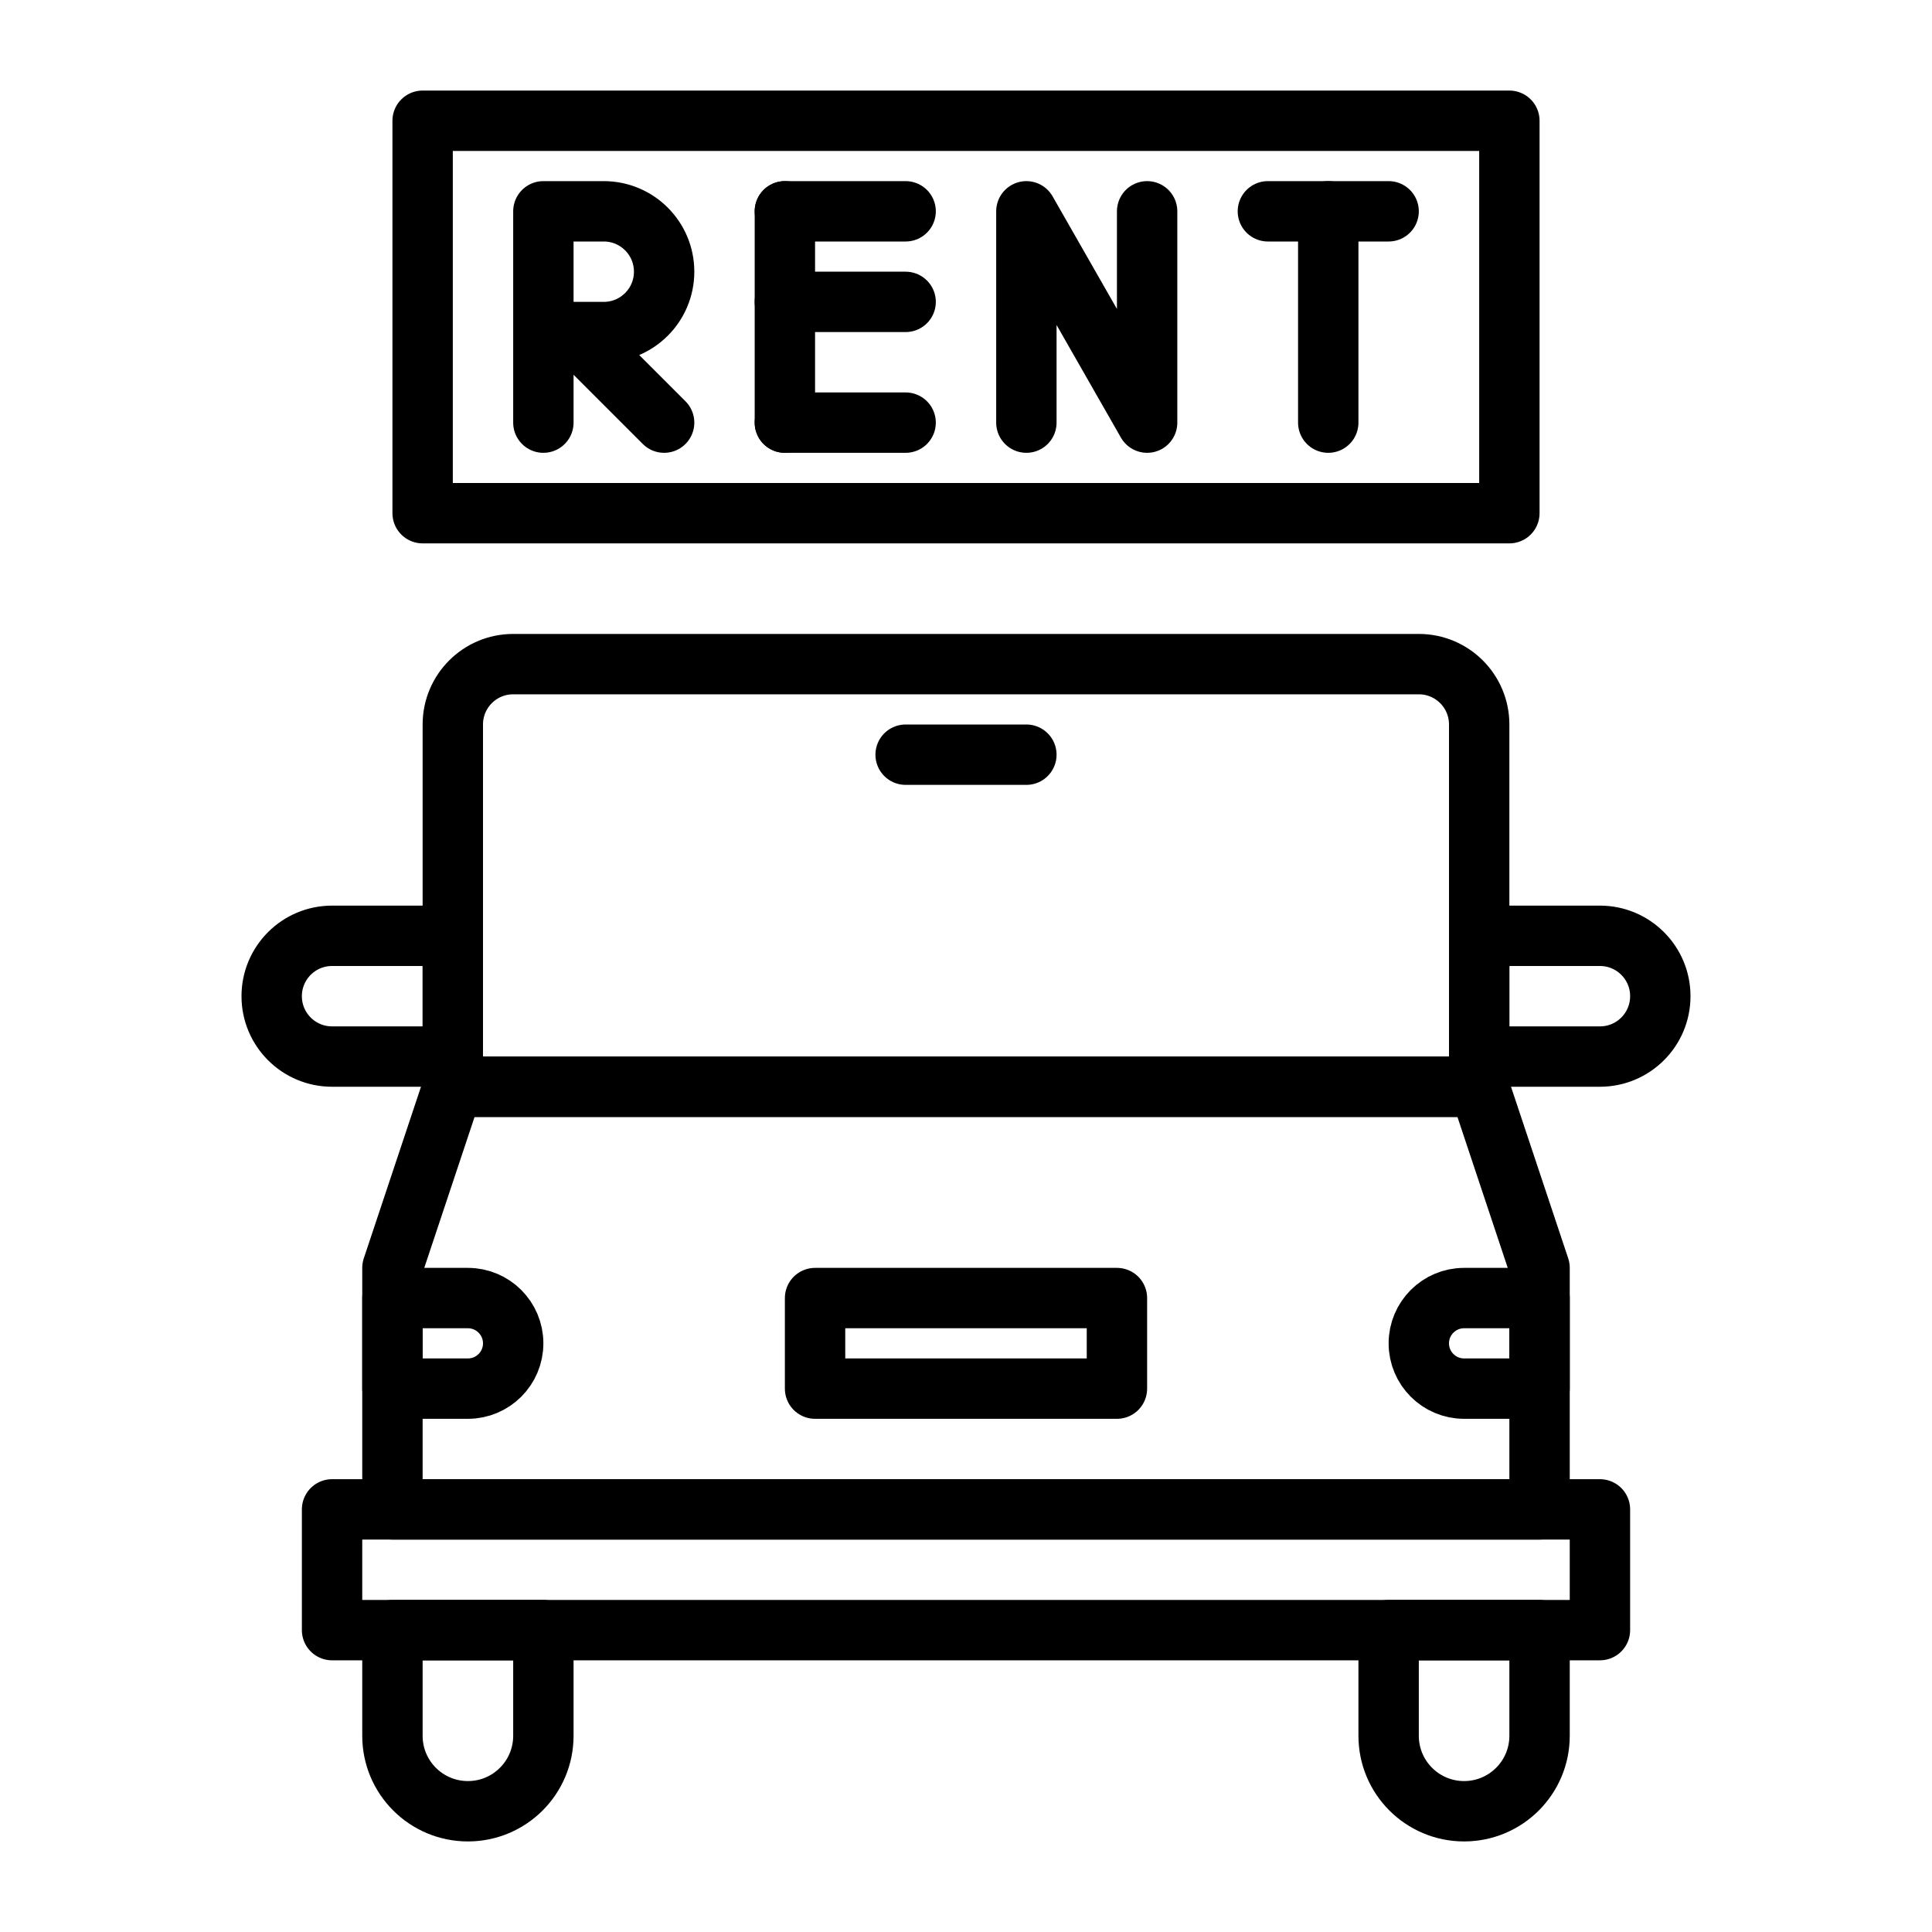 <?xml version="1.0" ?><svg style="enable-background:new 0 0 64 64;" version="1.1" viewBox="0 0 64 64" xml:space="preserve" xmlns="http://www.w3.org/2000/svg" xmlns:xlink="http://www.w3.org/1999/xlink"><style type="text/css">
	.st0{fill:none;stroke:#000000;stroke-width:2;stroke-linecap:round;stroke-linejoin:round;stroke-miterlimit:10;}
	.st1{fill:none;stroke:#000000;stroke-width:2;stroke-linecap:round;stroke-linejoin:round;}
</style><g id="guides"/><g id="_x32_5._checking"/><g id="_x32_4._faucet"/><g id="_x32_3._drink"/><g id="_x32_2._hotel_key"/><g id="_x32_1._rating"/><g id="_x32_0._map"/><g id="_x31_9._wifi"/><g id="_x31_8._swimming_pool"/><g id="_x31_7._booking"/><g id="_x31_6._pasport"/><g id="_x31_5._coffee_cup"/><g id="_x31_4._bathtub"/><g id="_x31_3._bedroom"/><g id="_x31_2._air_conditioner"/><g id="_x31_1._breakfast"/><g id="_x31_0._parking_lot"/><g id="_x39_._room_service"/><g id="_x38_._elevator"/><g id="_x37_._reception"/><g id="_x36_._relax"/><g id="_x35_._car_rental"><path class="st0" d="M18,14V7h2c1.105,0,2,0.895,2,2s-0.895,2-2,2h-1l3,3"/><line class="st0" x1="26" x2="26" y1="7" y2="14"/><line class="st0" x1="30" x2="26" y1="14" y2="14"/><line class="st0" x1="30" x2="26" y1="10" y2="10"/><line class="st0" x1="30" x2="26" y1="7" y2="7"/><polyline class="st0" points="34,14 34,7 38,14 38,7  "/><line class="st0" x1="42" x2="46" y1="7" y2="7"/><line class="st0" x1="44" x2="44" y1="7" y2="14"/><rect class="st0" height="13" width="36" x="14" y="4"/><rect class="st0" height="4" width="42" x="11" y="50"/><path class="st0" d="M15.5,60h-0C14.119,60,13,58.881,13,57.5V54h5v3.5   C18,58.881,16.881,60,15.5,60z"/><path class="st0" d="M48.5,60h-0C47.119,60,46,58.881,46,57.5V54h5v3.5   C51,58.881,49.881,60,48.5,60z"/><polygon class="st0" points="49,36 15,36 13,42 13,50 51,50 51,42  "/><path class="st0" d="M47,22H17c-1.105,0-2,0.895-2,2v12h34V24C49,22.895,48.105,22,47,22z"/><path class="st0" d="M53,35H49v-4h4C54.105,31,55,31.895,55,33v0   C55,34.105,54.105,35,53,35z"/><path class="st0" d="M11,35H15v-4h-4C9.895,31,9,31.895,9,33v0   C9,34.105,9.895,35,11,35z"/><rect class="st0" height="3" width="10" x="27" y="43"/><path class="st0" d="M51,46h-2.5c-0.828,0-1.5-0.672-1.5-1.5l0,0c0-0.828,0.672-1.5,1.5-1.5H51V46z"/><path class="st0" d="M13,46h2.5C16.328,46,17,45.328,17,44.5l0,0c0-0.828-0.672-1.5-1.5-1.5H13V46z"/><line class="st0" x1="30" x2="34" y1="25" y2="25"/></g><g id="_x34_._rental"/><g id="_x33_._smoking_area"/><g id="_x32_._exercise"/><g id="_x31_._luggage"/></svg>